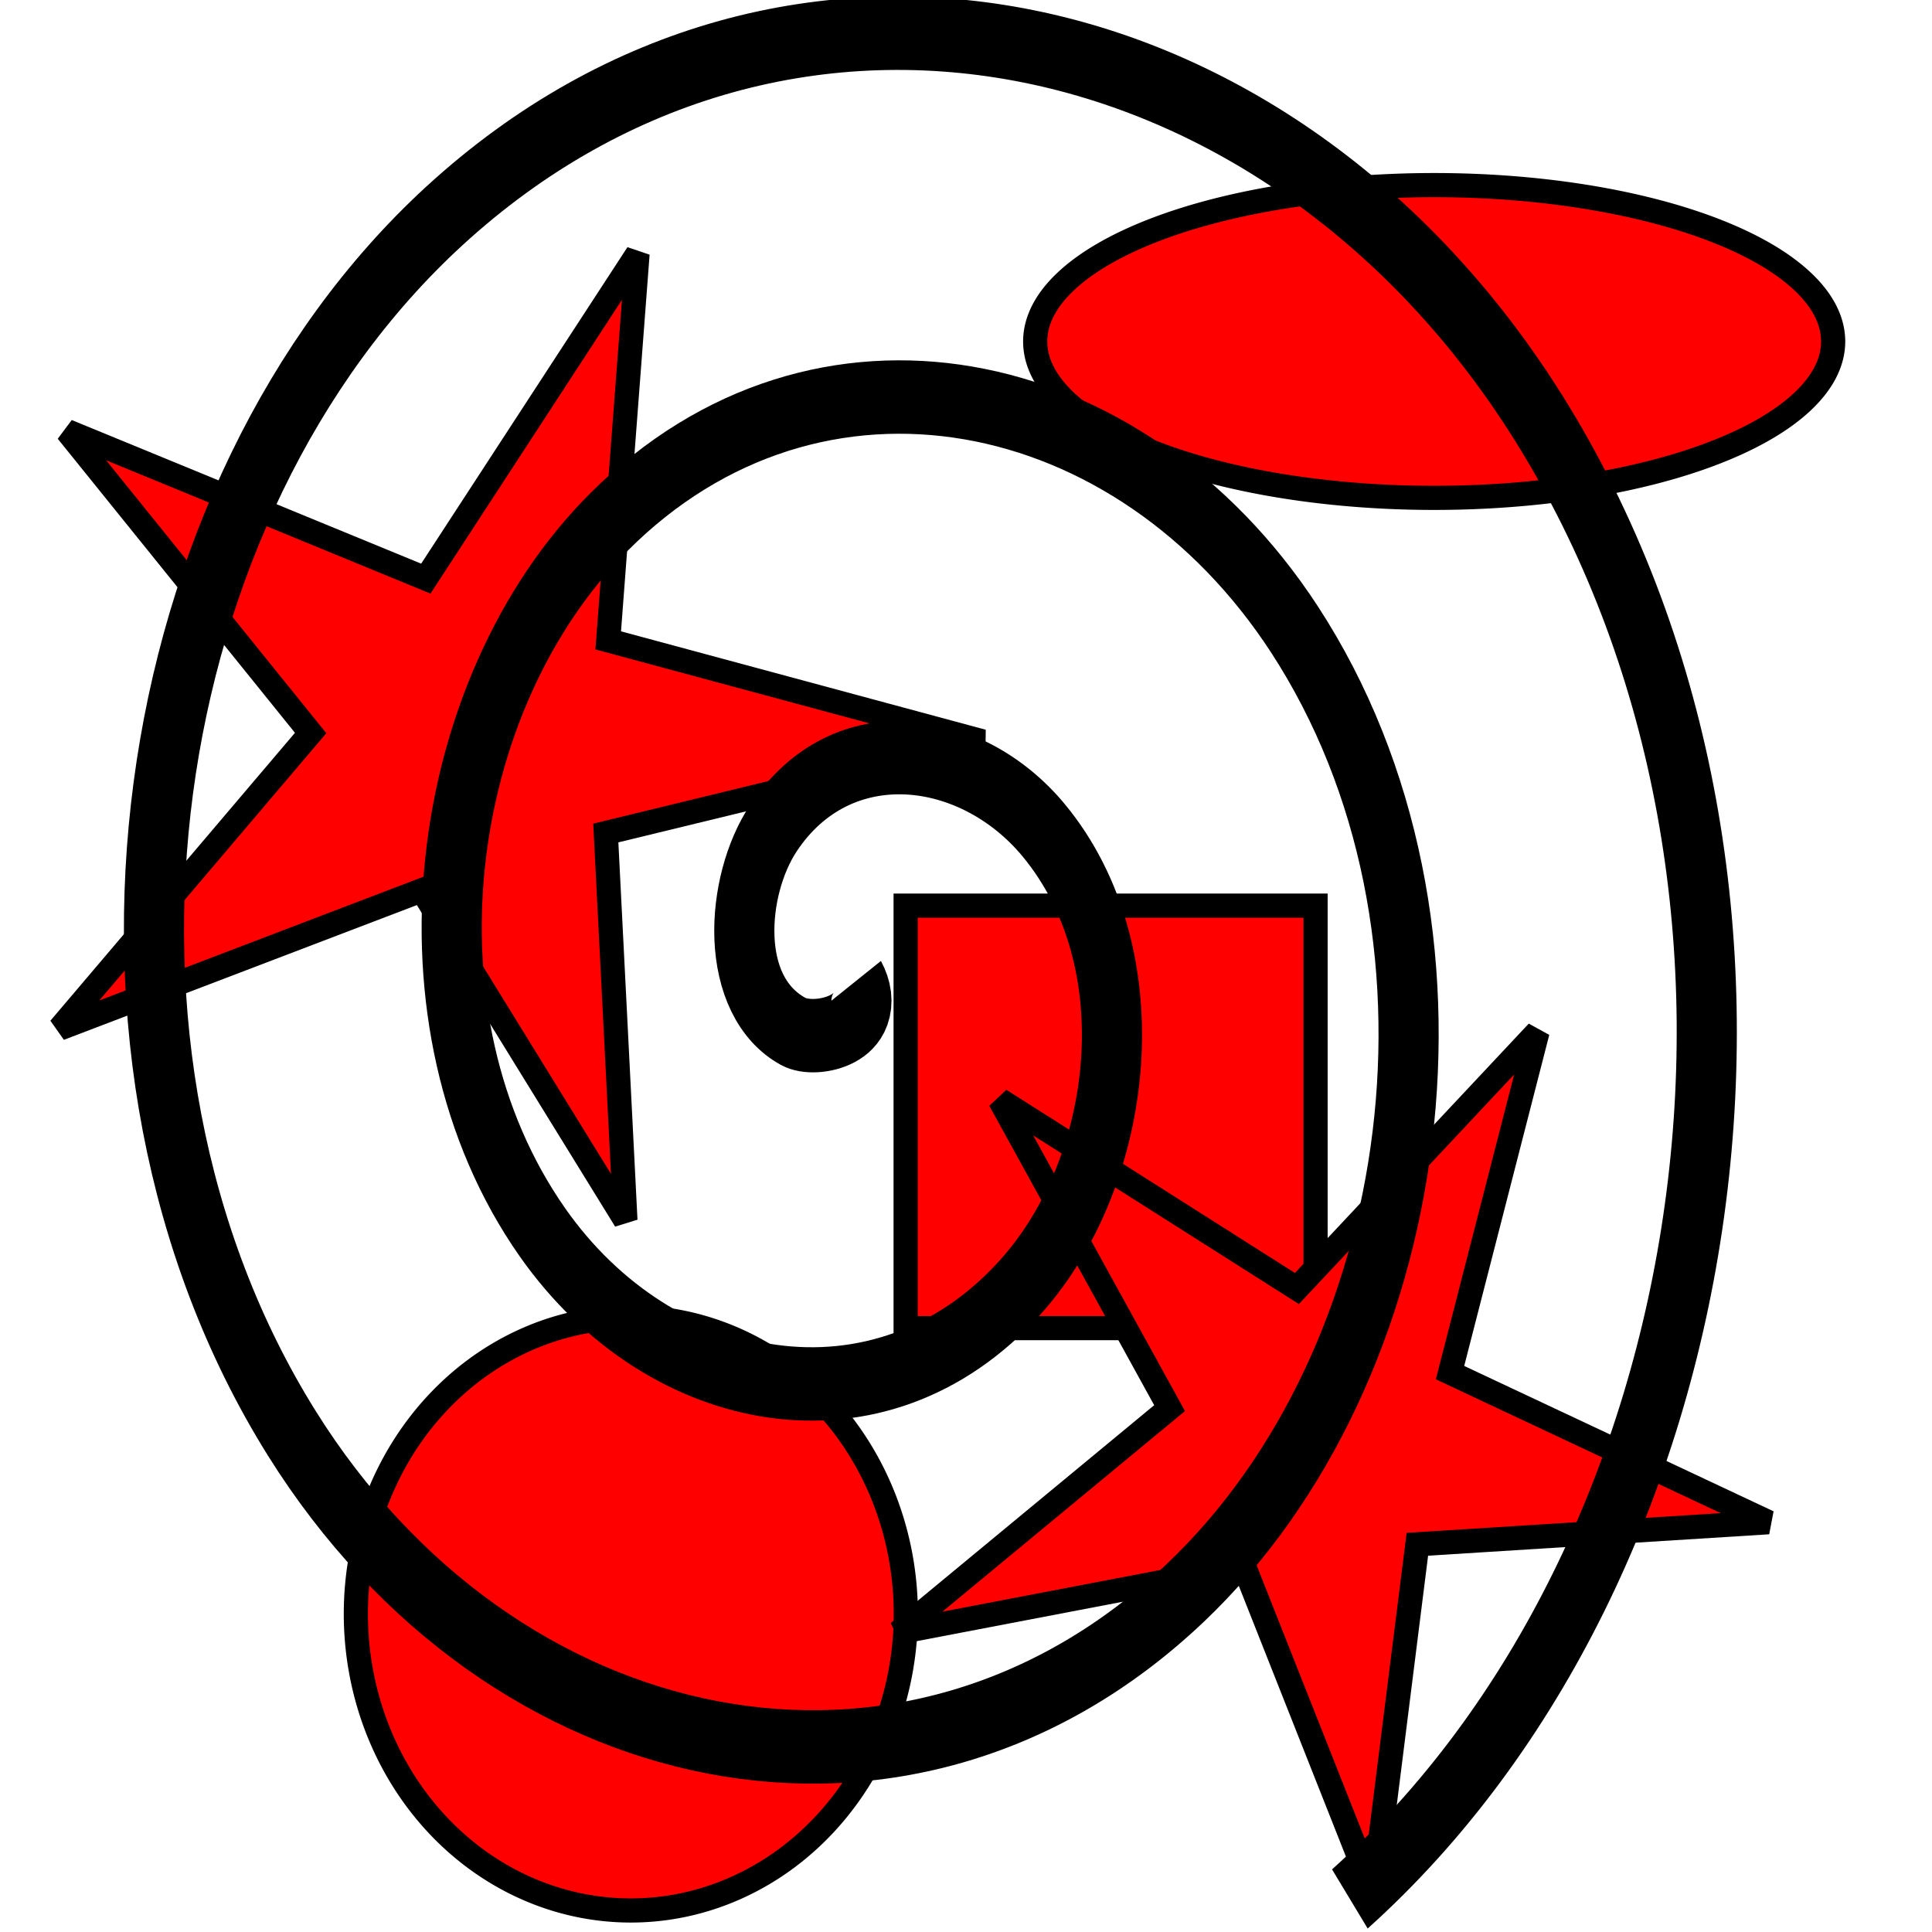 <?xml version="1.0" encoding="UTF-8" standalone="no"?>
<!-- Created with Inkscape (http://www.inkscape.org/) -->
<svg
   xmlns:dc="http://purl.org/dc/elements/1.1/"
   xmlns:cc="http://web.resource.org/cc/"
   xmlns:rdf="http://www.w3.org/1999/02/22-rdf-syntax-ns#"
   xmlns:svg="http://www.w3.org/2000/svg"
   xmlns="http://www.w3.org/2000/svg"
   xmlns:sodipodi="http://sodipodi.sourceforge.net/DTD/sodipodi-0.dtd"
   xmlns:inkscape="http://www.inkscape.org/namespaces/inkscape"
   width="32px"
   height="32px"
   id="svg1374"
   sodipodi:version="0.32"
   inkscape:version="0.45.1"
   sodipodi:docbase="/home/michal/studium/mff/ferda/ferda/src/Modules/BoxModulesServices/Language/Command"
   sodipodi:docname="boxDesign.svg"
   inkscape:output_extension="org.inkscape.output.svg.inkscape">
  <defs
     id="defs1376" />
  <sodipodi:namedview
     id="base"
     pagecolor="#ffffff"
     bordercolor="#666666"
     borderopacity="1.0"
     inkscape:pageopacity="0.0"
     inkscape:pageshadow="2"
     inkscape:zoom="11.197802"
     inkscape:cx="16"
     inkscape:cy="16.057003"
     inkscape:current-layer="layer1"
     showgrid="true"
     inkscape:grid-bbox="true"
     inkscape:document-units="px"
     inkscape:window-width="1024"
     inkscape:window-height="749"
     inkscape:window-x="318"
     inkscape:window-y="37" />
  <g
     id="layer1"
     inkscape:label="Layer 1"
     inkscape:groupmode="layer">
    <path
       sodipodi:type="star"
       style="fill:#ff0000;fill-opacity:1;stroke:#000000;stroke-width:0.4;stroke-miterlimit:4;stroke-dasharray:none;stroke-opacity:1"
       id="path6273"
       sodipodi:sides="5"
       sodipodi:cx="7.8586851"
       sodipodi:cy="12.174681"
       sodipodi:r1="8.4172745"
       sodipodi:r2="2.7134469"
       sodipodi:arg1="1.2691773"
       sodipodi:arg2="1.8974958"
       inkscape:flatsided="false"
       inkscape:rounded="0"
       inkscape:randomized="0"
       d="M 10.359,20.212 L 6.988,14.745 L 0.987,17.036 L 5.145,12.141 L 1.112,7.142 L 7.053,9.584 L 10.56,4.203 L 10.074,10.607 L 16.275,12.28 L 10.034,13.797 L 10.359,20.212 z " />
    <path
       sodipodi:type="arc"
       style="fill:#ff0000;fill-opacity:1;stroke:#000000;stroke-width:0.4;stroke-miterlimit:4;stroke-dasharray:none;stroke-opacity:1"
       id="path6275"
       sodipodi:cx="10.448479"
       sodipodi:cy="26.73111"
       sodipodi:rx="4.5544653"
       sodipodi:ry="4.9116783"
       d="M 15.003 26.731 A 4.554 4.912 0 1 1  5.894,26.731 A 4.554 4.912 0 1 1  15.003 26.731 z" />
    <rect
       style="fill:#ff0000;fill-opacity:1;stroke:#000000;stroke-width:0.4;stroke-miterlimit:4;stroke-dasharray:none;stroke-opacity:1"
       id="rect6277"
       width="6.79"
       height="6.998"
       x="15"
       y="15" />
    <path
       sodipodi:type="star"
       style="fill:#ff0000;fill-opacity:1;stroke:#000000;stroke-width:0.4;stroke-miterlimit:4;stroke-dasharray:none;stroke-opacity:1"
       id="path6279"
       sodipodi:sides="5"
       sodipodi:cx="21.789991"
       sodipodi:cy="23.784102"
       sodipodi:r1="7.6363409"
       sodipodi:r2="2.4617001"
       sodipodi:arg1="0.18822151"
       sodipodi:arg2="0.81654004"
       inkscape:flatsided="false"
       inkscape:rounded="0"
       inkscape:randomized="0"
       d="M 29.291,25.213 L 23.476,25.578 L 22.749,31.36 L 20.605,25.942 L 14.881,27.037 L 19.372,23.323 L 16.561,18.219 L 21.481,21.342 L 25.467,17.091 L 24.017,22.735 L 29.291,25.213 z " />
    <path
       sodipodi:type="arc"
       style="fill:#ff0000;fill-opacity:1;stroke:#000000;stroke-width:0.4;stroke-miterlimit:4;stroke-dasharray:none;stroke-opacity:1"
       id="path6281"
       sodipodi:cx="23.754662"
       sodipodi:cy="5.6555443"
       sodipodi:rx="6.6084399"
       sodipodi:ry="2.5897939"
       d="M 30.363 5.656 A 6.608 2.59 0 1 1  17.146,5.656 A 6.608 2.59 0 1 1  30.363 5.656 z" />
    <path
       sodipodi:type="spiral"
       style="fill:none;fill-rule:evenodd;stroke:#000000;stroke-width:1px;stroke-linecap:butt;stroke-linejoin:miter;stroke-opacity:1"
       id="path6283"
       sodipodi:cx="15.538764"
       sodipodi:cy="13.424926"
       sodipodi:expansion="1"
       sodipodi:revolution="3"
       sodipodi:radius="14.960359"
       sodipodi:argument="-17.86014"
       sodipodi:t0="0"
       d="M 15.539,13.425 C 15.951,14.052 14.897,14.289 14.497,14.11 C 13.413,13.622 13.531,12.129 14.169,11.341 C 15.311,9.933 17.467,10.186 18.664,11.371 C 20.421,13.11 20.018,16.005 18.277,17.592 C 15.957,19.708 12.3,19.15 10.329,16.848 C 7.85,13.952 8.566,9.524 11.431,7.174 C 14.9,4.327 20.104,5.204 22.832,8.632 C 26.047,12.673 25.01,18.655 21.016,21.76 C 16.405,25.344 9.642,24.146 6.162,19.587 C 2.207,14.406 3.567,6.862 8.692,3.006 C 14.442,-1.319 22.769,0.202 26.999,5.894 C 31.696,12.212 30.013,21.322 23.755,25.927"
       transform="matrix(0.996,0,0,1.216,-1.302,-7.4588607e-2)" />
  </g>
</svg>
